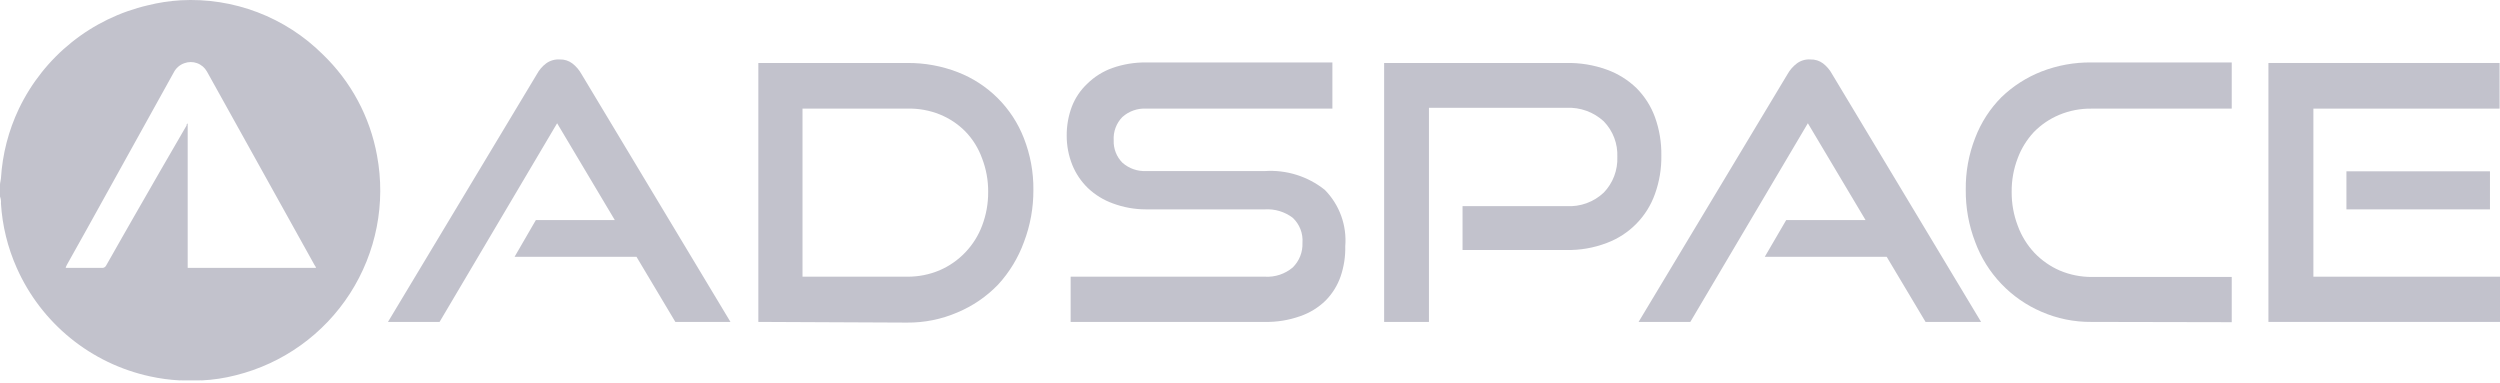 <svg width="248" height="38" viewBox="0 0 248 38" fill="none" xmlns="http://www.w3.org/2000/svg">
<path fill-rule="evenodd" clip-rule="evenodd" d="M0.048 17.982C0.024 18.095 0 18.208 0 18.325V19.494C0.085 19.711 0.117 19.946 0.094 20.179C0.229 22.392 0.762 24.562 1.666 26.587C2.867 29.29 4.688 31.672 6.983 33.54C9.277 35.407 11.98 36.707 14.871 37.334C15.844 37.548 16.832 37.683 17.827 37.736C17.916 37.723 18.006 37.723 18.095 37.736H19.748C19.837 37.723 19.927 37.723 20.016 37.736C21.155 37.681 22.284 37.51 23.388 37.226C28.064 36.064 32.119 33.16 34.723 29.107C37.328 25.054 38.285 20.159 37.4 15.423C36.705 11.601 34.825 8.095 32.026 5.402C30.183 3.567 27.974 2.141 25.544 1.215C23.114 0.29 20.517 -0.115 17.921 0.028C16.824 0.093 15.736 0.259 14.67 0.525C11.906 1.167 9.323 2.421 7.109 4.195C4.896 5.969 3.109 8.218 1.881 10.775C0.846 12.945 0.239 15.294 0.094 17.693C0.088 17.791 0.068 17.887 0.048 17.982ZM31.245 26.357C31.29 26.419 31.341 26.49 31.341 26.573H18.619V12.266C18.565 12.28 18.565 12.263 18.565 12.263C18.565 12.263 18.565 12.28 18.512 12.36C18.515 12.387 18.515 12.414 18.512 12.441C16.752 15.463 15.005 18.499 13.273 21.522C12.882 22.213 12.491 22.894 12.102 23.572C11.569 24.502 11.039 25.426 10.519 26.358C10.479 26.432 10.418 26.491 10.344 26.53C10.269 26.568 10.185 26.583 10.102 26.573H6.529C6.513 26.508 6.545 26.453 6.573 26.405C6.592 26.373 6.609 26.345 6.609 26.318L8.584 22.785C11.468 17.581 14.352 12.383 17.235 7.188C17.451 6.763 17.821 6.436 18.27 6.275C18.682 6.119 19.136 6.115 19.55 6.266C19.965 6.416 20.311 6.71 20.527 7.094L31.193 26.277C31.206 26.303 31.225 26.329 31.245 26.357Z" fill="#C2C2CC"/>
<path d="M191.014 31.933L187.158 25.472H175.068L177.191 21.831H185.063L179.34 12.226L167.68 31.933H162.548L177.325 7.35C177.558 6.936 177.873 6.575 178.252 6.289C178.639 6.004 179.115 5.865 179.595 5.899C180.044 5.883 180.485 6.02 180.845 6.289C181.215 6.576 181.521 6.938 181.745 7.35L196.522 31.933H191.014Z" fill="#C2C2CC"/>
<path d="M63.138 25.472L66.994 31.933H72.461L57.684 7.35C57.456 6.937 57.145 6.576 56.771 6.288C56.412 6.017 55.97 5.88 55.521 5.899C55.042 5.868 54.566 6.006 54.178 6.288C53.8 6.572 53.488 6.934 53.264 7.35L38.487 31.933H43.606L55.266 12.226L60.989 21.831H53.157L51.048 25.472H63.138Z" fill="#C2C2CC"/>
<path fill-rule="evenodd" clip-rule="evenodd" d="M75.228 6.248V31.933L89.965 32.001C91.688 32.019 93.395 31.675 94.976 30.993C96.493 30.359 97.864 29.422 99.006 28.239C100.131 27.016 101.003 25.582 101.572 24.021C102.206 22.361 102.524 20.598 102.512 18.822C102.528 17.076 102.209 15.343 101.572 13.717C100.996 12.229 100.115 10.877 98.986 9.748C97.857 8.619 96.505 7.738 95.016 7.162C93.419 6.542 91.719 6.232 90.006 6.248H75.228ZM93.203 26.815C92.191 27.241 91.103 27.456 90.006 27.447H79.608V10.775H90.006C91.109 10.745 92.206 10.942 93.23 11.353C94.17 11.734 95.025 12.301 95.742 13.019C96.487 13.784 97.059 14.7 97.421 15.706C97.831 16.768 98.036 17.898 98.026 19.037C98.035 20.184 97.83 21.323 97.421 22.395C97.051 23.378 96.486 24.275 95.761 25.034C95.037 25.794 94.167 26.399 93.203 26.815Z" fill="#C2C2CC"/>
<path d="M106.207 31.934V27.447H125.471C126.476 27.511 127.468 27.183 128.238 26.534C128.561 26.216 128.814 25.835 128.981 25.414C129.148 24.992 129.224 24.541 129.205 24.088C129.24 23.628 129.171 23.166 129.004 22.736C128.836 22.306 128.575 21.919 128.238 21.603C127.445 21.003 126.463 20.708 125.471 20.77H113.662C112.548 20.768 111.443 20.568 110.398 20.179C109.478 19.85 108.636 19.333 107.926 18.661C107.251 18.009 106.72 17.221 106.368 16.351C106.002 15.432 105.815 14.451 105.817 13.463C105.809 12.477 105.982 11.498 106.328 10.574C106.662 9.712 107.185 8.937 107.859 8.304C108.565 7.611 109.413 7.079 110.344 6.746C111.432 6.365 112.578 6.179 113.73 6.195H132.174V10.776H113.73C113.296 10.749 112.861 10.809 112.45 10.952C112.04 11.095 111.662 11.318 111.338 11.609C111.041 11.912 110.812 12.275 110.663 12.673C110.515 13.071 110.452 13.495 110.479 13.919C110.462 14.331 110.531 14.742 110.682 15.126C110.832 15.509 111.06 15.858 111.352 16.149C111.999 16.717 112.842 17.011 113.703 16.969H125.471C127.618 16.827 129.741 17.493 131.422 18.836C132.141 19.567 132.695 20.445 133.045 21.409C133.395 22.373 133.533 23.402 133.45 24.424C133.474 25.438 133.319 26.447 132.994 27.407C132.686 28.304 132.181 29.121 131.516 29.798C130.794 30.507 129.922 31.045 128.963 31.37C127.838 31.768 126.65 31.959 125.457 31.934H106.207Z" fill="#C2C2CC"/>
<path d="M145.084 20.448V24.8H155.361C156.737 24.831 158.105 24.594 159.391 24.102C160.495 23.69 161.495 23.041 162.322 22.201C163.148 21.361 163.78 20.35 164.173 19.239C164.611 18.02 164.825 16.732 164.805 15.437C164.826 14.137 164.613 12.845 164.173 11.622C163.777 10.537 163.149 9.551 162.333 8.733C161.492 7.924 160.489 7.301 159.391 6.907C158.099 6.441 156.733 6.218 155.361 6.248H137.306V31.933H141.752V10.695H155.401C156.075 10.663 156.749 10.765 157.383 10.996C158.017 11.226 158.599 11.581 159.095 12.038C159.547 12.505 159.9 13.059 160.131 13.666C160.362 14.274 160.466 14.922 160.439 15.571C160.464 16.22 160.358 16.868 160.127 17.475C159.897 18.082 159.545 18.636 159.095 19.104C158.604 19.568 158.022 19.927 157.387 20.158C156.752 20.389 156.076 20.488 155.401 20.448H145.084Z" fill="#C2C2CC"/>
<path d="M202.513 30.926C204.076 31.608 205.765 31.951 207.47 31.934L221.388 31.961V27.474H207.537C206.44 27.483 205.352 27.268 204.34 26.842C203.389 26.43 202.531 25.831 201.815 25.082C201.088 24.307 200.526 23.393 200.162 22.396C199.753 21.324 199.548 20.185 199.558 19.037C199.545 17.89 199.75 16.75 200.162 15.679C200.518 14.728 201.057 13.857 201.747 13.113C202.465 12.376 203.324 11.791 204.273 11.394C205.286 10.972 206.374 10.762 207.47 10.776H221.388V6.195H207.47C205.776 6.175 204.093 6.481 202.513 7.095C201.039 7.673 199.692 8.536 198.55 9.634C197.409 10.78 196.521 12.153 195.944 13.664C195.299 15.306 194.98 17.058 195.004 18.822C194.985 20.599 195.304 22.363 195.944 24.021C196.514 25.557 197.39 26.961 198.52 28.148C199.649 29.335 201.007 30.28 202.513 30.926Z" fill="#C2C2CC"/>
<path d="M225.028 31.933V6.248H247.959V10.775H229.488V27.447H248V31.933H225.028Z" fill="#C2C2CC"/>
<path d="M232.766 20.77V16.995H247.005V20.77H232.766Z" fill="#C2C2CC"/>
</svg>
